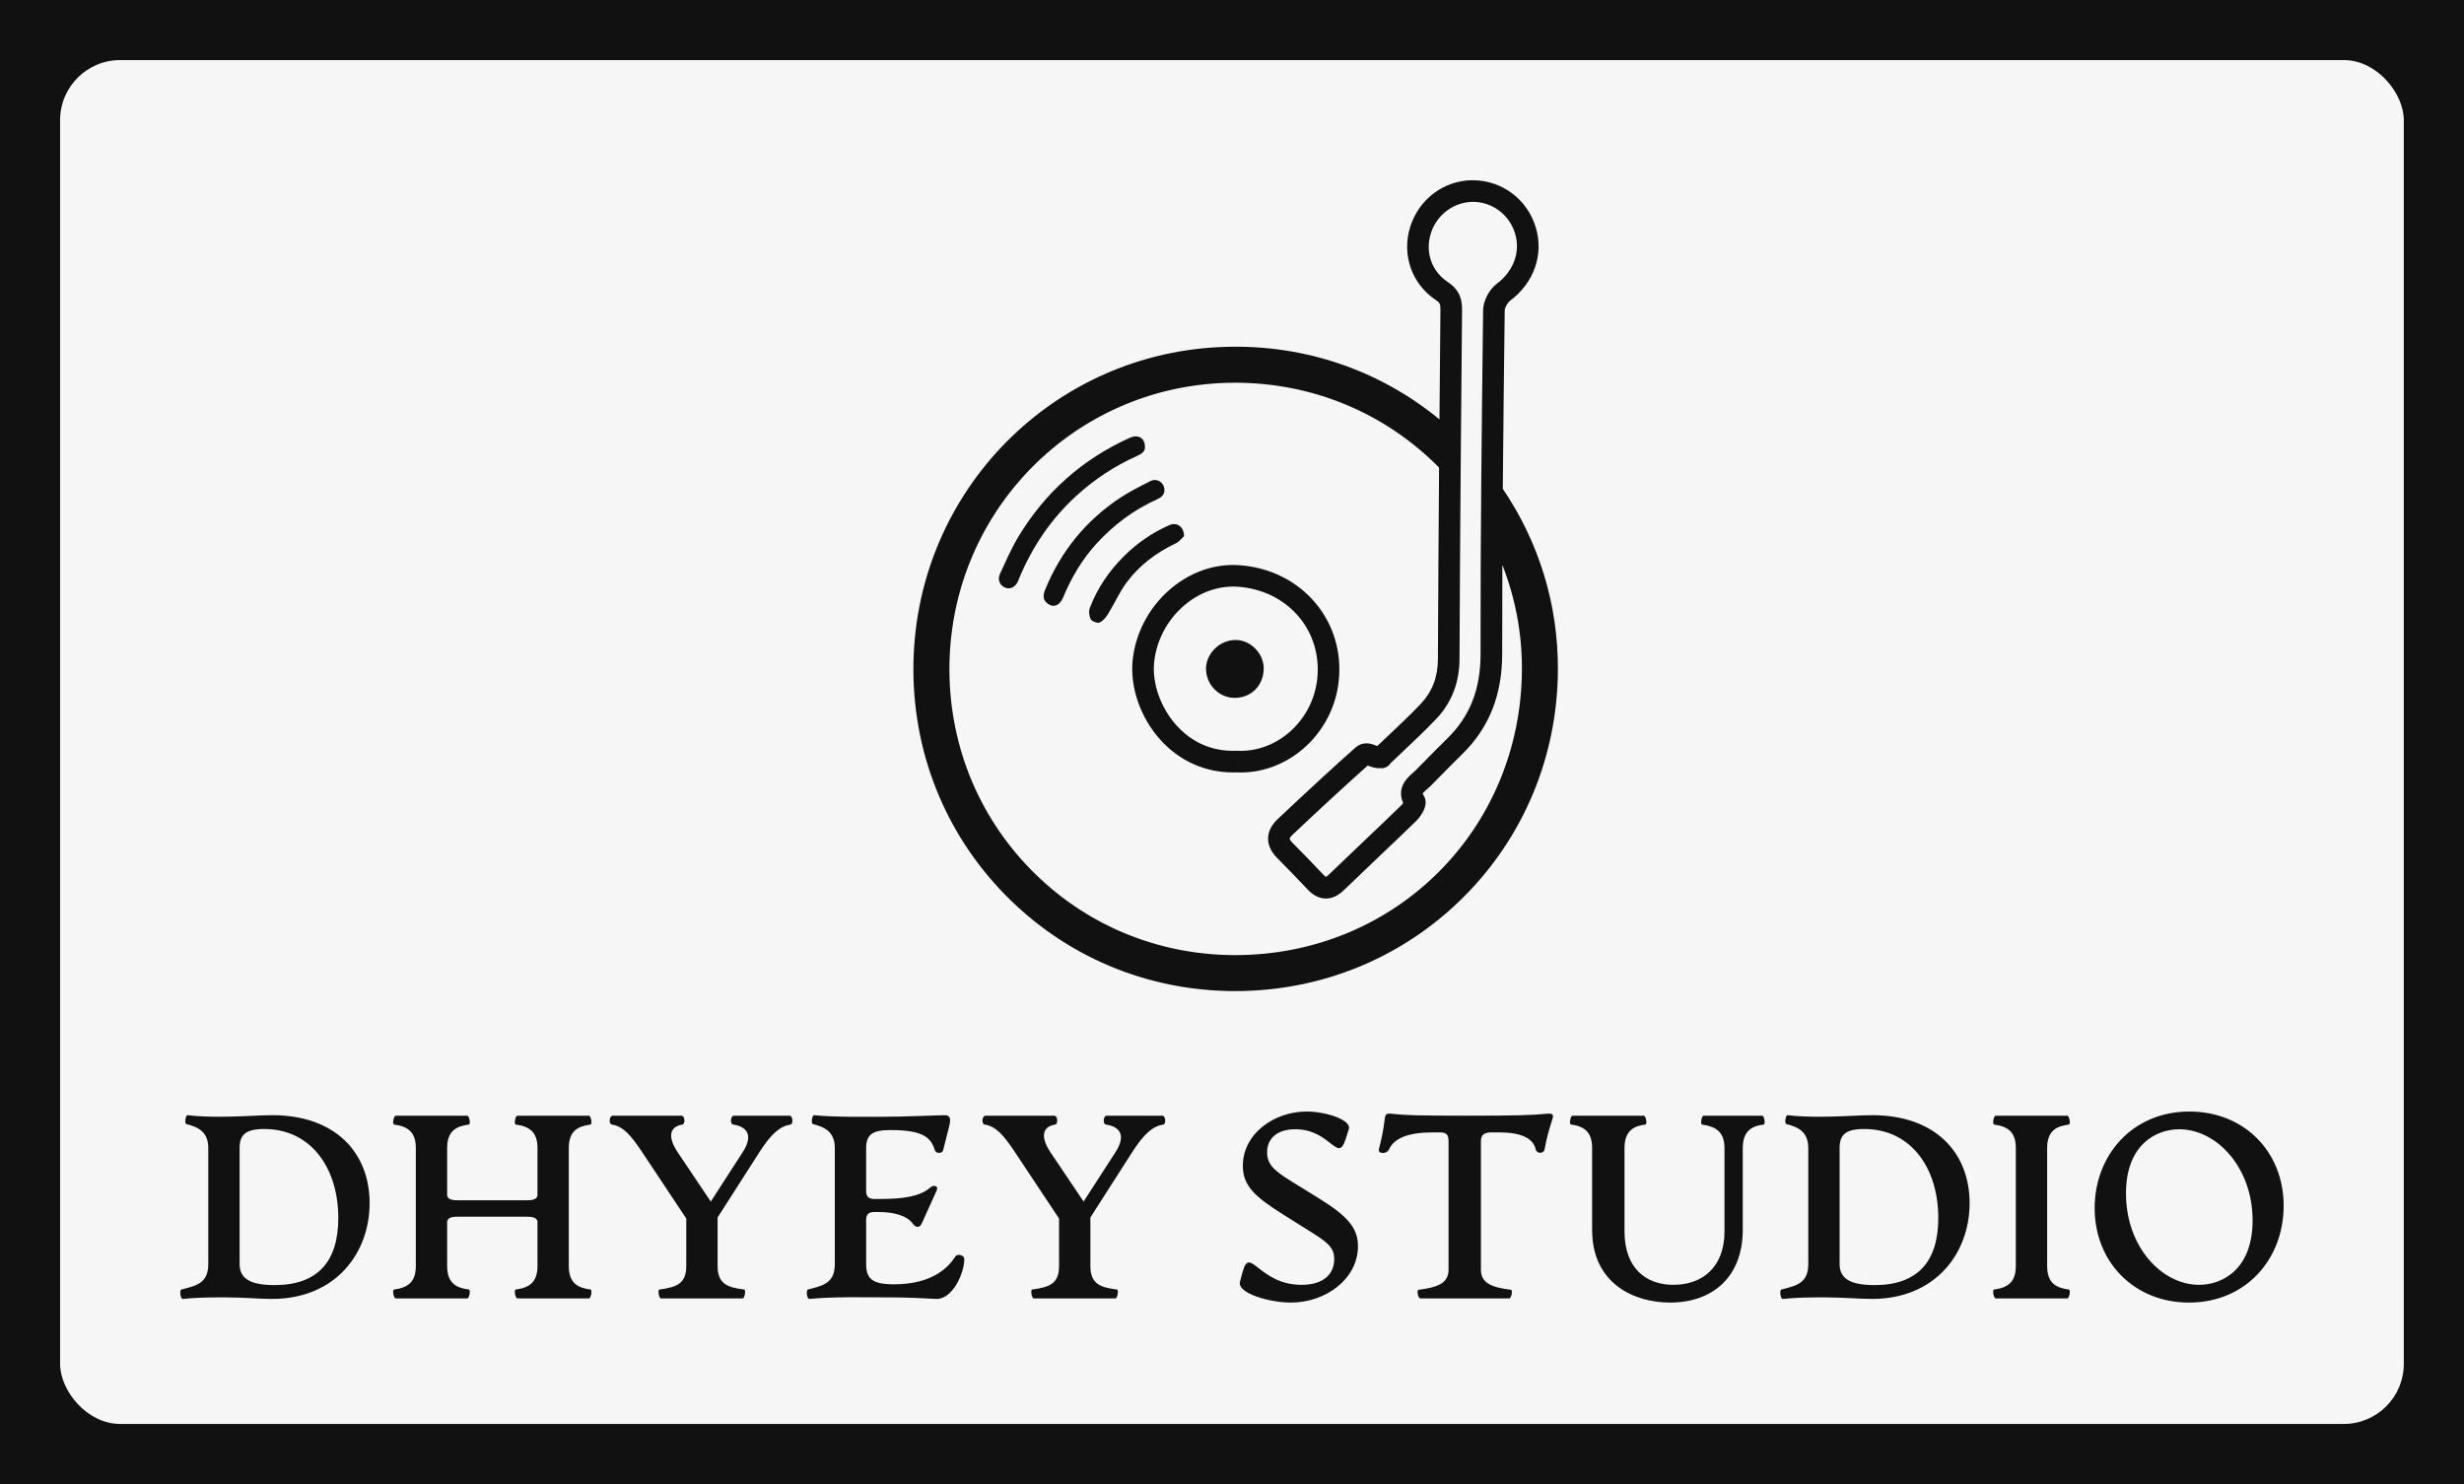 
        <svg xmlns="http://www.w3.org/2000/svg" xmlns:xlink="http://www.w3.org/1999/xlink" version="1.1" width="3153.846" 
        height="1900" viewBox="0 0 3153.846 1900">
			<rect fill="#111111" width="3153.846" height="1900"/>
			<g transform="scale(7.692) translate(10, 10)">
				<defs id="SvgjsDefs1498"></defs><g id="SvgjsG1499" featureKey="rootContainer" transform="matrix(1,0,0,1,0,0)" fill="#f6f6f6"><rect xmlns="http://www.w3.org/2000/svg" width="390" height="227" rx="10" ry="10"></rect></g><g id="SvgjsG1500" featureKey="symbolFeature-0" transform="matrix(1.598,0,0,1.598,115.717,7.577)" fill="#111111"><g xmlns="http://www.w3.org/2000/svg"><path d="M50.073,55.658c-1.63-0.042-3.096,1.301-3.156,2.888c-0.062,1.65,1.246,3.08,2.868,3.137   c1.766,0.061,3.104-1.227,3.137-3.019C52.951,57.114,51.608,55.696,50.073,55.658z"></path><path d="M33.373,40.678c1.892-1.738,4.009-3.139,6.354-4.188c0.482-0.216,0.884-0.476,0.826-1.01   c-0.029-0.884-0.737-1.263-1.584-0.879c-4.93,2.231-8.805,5.672-11.595,10.3c-0.741,1.229-1.309,2.566-1.917,3.872   c-0.276,0.595-0.027,1.181,0.509,1.421c0.501,0.225,1.042-0.01,1.337-0.587c0.062-0.122,0.101-0.251,0.152-0.377   C28.821,45.96,30.756,43.081,33.373,40.678z"></path><path d="M41.792,41.019c0.455-0.205,0.825-0.479,0.788-1.053c-0.048-0.74-0.788-1.197-1.471-0.852   c-1.044,0.53-2.1,1.055-3.075,1.696c-3.632,2.386-6.249,5.621-7.888,9.644c-0.226,0.554-0.229,1.068,0.313,1.447   c0.601,0.42,1.229,0.162,1.571-0.664c0.861-2.081,1.991-3.996,3.519-5.66C37.328,43.644,39.392,42.1,41.792,41.019z"></path><path d="M43.766,45.589c0.38-0.181,0.661-0.571,0.857-0.747c0-1-0.767-1.479-1.504-1.157c-1.772,0.772-3.347,1.852-4.72,3.213   c-1.572,1.559-2.805,3.353-3.588,5.426c-0.129,0.342-0.069,0.861,0.112,1.182c0.13,0.227,0.69,0.432,0.916,0.328   c0.362-0.161,0.667-0.549,0.887-0.908c0.658-1.07,1.17-2.241,1.911-3.247C39.969,47.871,41.735,46.559,43.766,45.589z"></path><path d="M77.818,39.915c0.053-6.427,0.128-12.713,0.199-18.579c0.004-0.277,0.286-0.804,0.531-0.986   c2.514-1.881,3.552-4.809,2.711-7.642c-0.864-2.911-3.471-4.895-6.483-4.935c-0.005,0-0.085-0.001-0.089-0.001   c-2.967,0-5.577,1.936-6.496,4.813c-0.934,2.923,0.141,6.009,2.676,7.68c0.369,0.244,0.461,0.374,0.457,0.997   c-0.035,3.738-0.069,7.558-0.102,11.417c-6.217-5.105-13.998-7.801-22.256-7.552C31.052,25.632,16.768,40.1,16.448,58.065   c-0.161,9.095,3.219,17.652,9.517,24.1c6.291,6.438,14.742,10.012,23.796,10.062h0.192c8.992,0,17.426-3.467,23.745-9.76   c6.329-6.305,9.831-14.745,9.858-23.768C83.578,51.92,81.564,45.437,77.818,39.915z M73.311,57.655   c0.048-12.228,0.156-24.673,0.264-36.373c0.007-0.947-0.162-2.031-1.469-2.895c-1.709-1.127-2.404-3.136-1.771-5.116   c0.61-1.913,2.399-3.248,4.411-3.248l0,0c2.023,0.027,3.774,1.363,4.357,3.324c0.565,1.907-0.164,3.899-1.902,5.2   c-0.807,0.604-1.423,1.79-1.434,2.761c-0.133,11.047-0.283,23.565-0.265,35.759c0.007,3.73-1.108,6.559-3.513,8.9   c-0.732,0.715-1.45,1.444-2.17,2.174c-0.361,0.369-0.723,0.736-1.088,1.104c-0.097,0.098-0.202,0.188-0.308,0.281   c-0.524,0.461-1.694,1.489-0.981,3.101c-0.056,0.089-0.121,0.179-0.174,0.231c-1.364,1.324-2.741,2.635-4.119,3.943   c-1.152,1.096-2.303,2.191-3.447,3.295c-0.16,0.154-0.26,0.212-0.303,0.232c-0.04-0.021-0.128-0.08-0.264-0.225   c-1.105-1.174-2.248-2.342-3.222-3.328c-0.239-0.244-0.292-0.391-0.292-0.423c0.002-0.032,0.061-0.182,0.315-0.422   c3.193-3.009,5.754-5.366,7.816-7.196c0.013,0.006,0.028,0.012,0.044,0.018c0.301,0.111,0.727,0.285,1.221,0.254   c0.414,0.064,0.838-0.121,1.082-0.473c0.009-0.012,0.016-0.025,0.025-0.038c0.434-0.416,0.871-0.829,1.309-1.241   c1.143-1.078,2.324-2.192,3.434-3.357C72.479,62.208,73.3,60.108,73.311,57.655z M49.953,88.478h-0.172   c-8.043-0.045-15.549-3.217-21.134-8.934c-5.592-5.723-8.592-13.328-8.449-21.412c0.284-15.957,12.967-28.808,28.875-29.256   c0.295-0.008,0.59-0.013,0.883-0.013c8.008,0,15.514,3.106,21.137,8.747c0.031,0.031,0.059,0.065,0.09,0.096   c-0.051,6.609-0.096,13.305-0.121,19.939c-0.008,1.886-0.603,3.422-1.82,4.699c-1.068,1.123-2.228,2.215-3.348,3.273   c-0.383,0.361-0.766,0.722-1.146,1.085c-0.055-0.019-0.111-0.04-0.16-0.059c-0.264-0.099-0.592-0.222-0.977-0.222   c-0.417,0-0.804,0.146-1.117,0.424c-2.118,1.875-4.768,4.31-8.096,7.447c-0.666,0.627-1.01,1.307-1.021,2.02   c-0.014,0.711,0.303,1.398,0.939,2.043c0.963,0.977,2.094,2.133,3.183,3.291c0.587,0.623,1.226,0.939,1.899,0.939   c0.65,0,1.264-0.285,1.869-0.871c1.141-1.1,2.287-2.191,3.436-3.282c1.383-1.315,2.768-2.632,4.135-3.962   c0.016-0.014,1.455-1.461,0.752-2.594c-0.085-0.139-0.108-0.217-0.119-0.223c0.055-0.1,0.286-0.303,0.441-0.439   c0.144-0.127,0.287-0.253,0.418-0.385c0.367-0.369,0.732-0.74,1.097-1.111c0.708-0.719,1.415-1.438,2.136-2.141   c2.828-2.756,4.199-6.195,4.192-10.516c-0.005-3.066,0.001-6.153,0.015-9.233c1.34,3.423,2.051,7.087,2.039,10.858   C79.754,75.393,66.641,88.478,49.953,88.478z"></path><path d="M60.738,59.89c0.304-2.977-0.553-5.842-2.414-8.066c-1.926-2.305-4.715-3.707-7.855-3.949   c-5.527-0.451-10.632,4.189-11.199,9.926c-0.278,2.815,0.838,5.988,2.915,8.281c1.969,2.172,4.638,3.369,7.516,3.369   c0,0,0,0,0.001,0c0.116,0,0.231-0.002,0.349-0.006c0.156,0.008,0.312,0.012,0.468,0.012C55.704,69.456,60.193,65.253,60.738,59.89z    M50.121,67.195l-0.051-0.003l-0.051,0.002c-0.107,0.004-0.213,0.006-0.319,0.006c-2.865,0-4.761-1.43-5.848-2.63   c-1.639-1.808-2.559-4.38-2.344-6.55c0.451-4.559,4.447-8.24,8.788-7.904c2.531,0.195,4.769,1.314,6.302,3.148   c1.468,1.758,2.145,4.029,1.902,6.396C58.057,64.03,54.32,67.425,50.121,67.195z"></path></g></g><g id="SvgjsG1501" featureKey="nameFeature-0" transform="matrix(1.086,0,0,1.086,18.925,162.663)" fill="#111111"><path d="M1.4 40.08 c-0.4 0.04 -0.56 -1.36 -0.24 -1.44 c2.32 -0.6 4.12 -0.96 4.12 -3.92 l0 -17.76 c0 -2.56 -1.64 -3.24 -3.36 -3.68 c-0.32 -0.08 -0.12 -1.4 0.2 -1.36 c1.64 0.2 3.32 0.24 5 0.24 c3.12 0 5.92 -0.24 7.96 -0.24 c9.68 0 14.92 5.76 14.92 13.48 c0 7.68 -5.24 14.68 -14.96 14.68 c-1.92 0 -4.4 -0.24 -7.36 -0.24 c-2.48 0 -4.44 0.04 -6.28 0.24 z M15.44 37.96 c6.52 0 9.76 -3.52 9.76 -10.28 c0 -7.64 -4.16 -13.64 -11.36 -13.64 c-2.84 0 -3.76 0.88 -3.76 2.92 l0 17.76 c0 2.16 1.48 3.24 5.36 3.24 z M63.84 38.64 c0.32 0.04 0.08 1.36 -0.24 1.36 l-10.96 0 c-0.32 0 -0.56 -1.32 -0.24 -1.36 c2.04 -0.28 3.32 -1.08 3.32 -3.6 l0 -6.88 c-0.2 -0.68 -1.04 -0.68 -1.8 -0.68 l-10.24 0 c-0.76 0 -1.6 0 -1.8 0.68 l0 6.88 c0 2.8 1.6 3.36 3.32 3.6 c0.32 0.04 0.08 1.36 -0.24 1.36 l-10.96 0 c-0.32 0 -0.56 -1.32 -0.24 -1.36 c2.04 -0.28 3.32 -1.08 3.32 -3.6 l0 -18.08 c0 -2.52 -1.28 -3.32 -3.32 -3.6 c-0.32 -0.04 -0.08 -1.36 0.24 -1.36 l10.96 0 c0.32 0 0.56 1.32 0.24 1.36 c-1.72 0.24 -3.32 0.8 -3.32 3.6 l0 7.32 c0.2 0.68 1.04 0.68 1.8 0.68 l10.24 0 c0.76 0 1.6 0 1.8 -0.68 l0 -7.32 c0 -2.52 -1.28 -3.32 -3.32 -3.6 c-0.32 -0.04 -0.08 -1.36 0.24 -1.36 l10.96 0 c0.32 0 0.56 1.32 0.24 1.36 c-1.72 0.24 -3.32 0.8 -3.32 3.6 l0 18.08 c0 2.8 1.6 3.36 3.32 3.6 z M94.36 12 c0.48 0 0.6 1.28 0.12 1.36 c-1.56 0.24 -2.92 1.36 -4.76 4.24 l-6.4 10 l0 7.44 c0 2.8 1.6 3.28 4.08 3.6 c0.28 0.04 0.08 1.36 -0.24 1.36 l-12.52 0 c-0.32 0 -0.52 -1.32 -0.24 -1.36 c2.64 -0.36 4.12 -0.88 4.12 -3.6 l0 -7.28 l-6.72 -10.12 c-1.84 -2.76 -2.96 -4 -4.68 -4.28 c-0.52 -0.08 -0.4 -1.36 0.12 -1.36 l10.56 0 c0.52 0 0.6 1.28 0.12 1.36 c-1.76 0.28 -2.44 1.64 -0.72 4.24 l5.08 7.56 l4.88 -7.56 c1.68 -2.6 0.68 -3.92 -1.44 -4.24 c-0.56 -0.08 -0.4 -1.36 0.08 -1.36 l8.56 0 z M97.4 40.08 c-0.4 0.04 -0.56 -1.36 -0.24 -1.44 c2.32 -0.6 4.12 -0.96 4.12 -3.92 l0 -17.76 c0 -2.56 -1.64 -3.24 -3.36 -3.68 c-0.32 -0.08 -0.12 -1.4 0.2 -1.36 c2.92 0.32 7.96 0.24 10.4 0.24 c3.64 0 6.28 -0.16 9.56 -0.24 c0.96 0 0.96 0.64 0.76 1.56 l-0.96 3.8 c-0.12 0.56 -1.12 0.56 -1.28 0 c-0.6 -1.96 -1.8 -3.08 -6.8 -3.08 c-2.8 0 -3.72 0.72 -3.72 2.8 l0 6.52 c0 1.04 0.52 1.24 1.32 1.24 l0.88 0 c3.24 0 6.04 -0.32 7.68 -1.8 c0.4 -0.36 1.28 -0.28 0.92 0.52 l-2.28 5.04 c-0.32 0.72 -0.92 0.64 -1.36 0.04 c-0.92 -1.28 -2.96 -1.8 -5.28 -1.8 l-0.56 0 c-0.8 0 -1.32 0.2 -1.32 1.24 l0 6.72 c0 2.28 0.96 3.12 4.28 3.12 c6.04 0 8.44 -2.76 9.4 -4.28 c0.28 -0.44 1.36 -0.24 1.36 0.44 c0 2.04 -1.72 6.08 -4.24 6.08 c-2.24 -0.12 -4.44 -0.24 -7.8 -0.24 c-3.68 0 -8.04 -0.12 -11.68 0.24 z M151.48 12 c0.48 0 0.6 1.28 0.12 1.36 c-1.56 0.24 -2.92 1.36 -4.76 4.24 l-6.4 10 l0 7.44 c0 2.8 1.6 3.28 4.08 3.6 c0.28 0.04 0.08 1.36 -0.24 1.36 l-12.52 0 c-0.32 0 -0.52 -1.32 -0.24 -1.36 c2.64 -0.36 4.12 -0.88 4.12 -3.6 l0 -7.28 l-6.72 -10.12 c-1.84 -2.76 -2.96 -4 -4.68 -4.28 c-0.52 -0.08 -0.4 -1.36 0.12 -1.36 l10.56 0 c0.52 0 0.6 1.28 0.12 1.36 c-1.76 0.28 -2.44 1.64 -0.72 4.24 l5.08 7.56 l4.88 -7.56 c1.68 -2.6 0.68 -3.92 -1.44 -4.24 c-0.56 -0.08 -0.4 -1.36 0.08 -1.36 l8.56 0 z M171.16 40.64 c-3.28 0 -8.28 -1.44 -7.8 -3.2 l0.4 -1.48 c1.12 -4.2 2.44 1.96 9.04 1.96 c3.36 0 5 -1.64 5 -3.96 c0 -1.88 -1.2 -2.68 -4.04 -4.44 l-3.88 -2.44 c-4.32 -2.72 -6.08 -4.4 -6.08 -7.4 c0 -4.92 4.8 -8.32 9.76 -8.32 c3.04 0 6.92 1.32 6.48 2.68 l-0.48 1.52 c-1.24 3.88 -2.24 -1.48 -7.72 -1.48 c-2.84 0 -4.32 1.44 -4.32 3.56 c0 1.8 1.08 2.8 3.76 4.44 l4.2 2.6 c4.24 2.64 5.96 4.44 5.96 7.32 c0 5 -4.92 8.64 -10.28 8.64 z M191 40 c-0.36 0 -0.6 -1.28 -0.28 -1.32 c2.76 -0.36 4.6 -0.92 4.6 -3.08 l0 -19.72 c0 -1 -0.36 -1.32 -1.32 -1.32 l-1.08 0 c-3.8 0 -5.92 0.88 -6.72 2.6 c-0.36 0.8 -1.72 0.68 -1.56 0 c0.36 -1.44 0.68 -2.68 0.92 -4.8 c0.08 -0.76 0.52 -0.72 1.24 -0.64 c1.84 0.2 3.52 0.28 11.12 0.28 s10.28 -0.08 12.2 -0.28 c0.72 -0.08 1.4 -0.12 1.16 0.64 c-0.6 1.88 -1 3.36 -1.24 4.8 c-0.12 0.68 -1.2 0.72 -1.36 0 c-0.4 -1.68 -2.16 -2.6 -5.6 -2.6 l-1.24 0 c-0.96 0 -1.56 0.32 -1.56 1.32 l0 19.72 c0 2.16 1.84 2.72 4.6 3.08 c0.32 0.04 0.08 1.32 -0.28 1.32 l-13.6 0 z M229.28 40.64 c-5.64 0 -11.96 -3 -11.96 -11.12 l0 -12.56 c0 -2.52 -1.28 -3.36 -3.24 -3.6 c-0.32 -0.04 -0.08 -1.36 0.24 -1.36 l10.92 0 c0.32 0 0.56 1.32 0.24 1.36 c-1.6 0.2 -3.2 0.8 -3.2 3.6 l0 12.76 c0 5.6 3.24 8.2 7.48 8.2 c4.36 0 7.84 -2.6 7.84 -8.2 l0 -12.76 c0 -2.6 -1.48 -3.32 -3.44 -3.6 c-0.28 -0.04 -0.08 -1.36 0.24 -1.36 l9 0 c0.28 0 0.52 1.32 0.2 1.36 c-1.6 0.2 -3.2 0.8 -3.2 3.6 l0 12.52 c0 7.36 -4.76 11.16 -11.12 11.16 z M246.56 40.08 c-0.4 0.04 -0.56 -1.36 -0.24 -1.44 c2.32 -0.6 4.12 -0.96 4.12 -3.92 l0 -17.76 c0 -2.56 -1.64 -3.24 -3.36 -3.68 c-0.32 -0.08 -0.12 -1.4 0.2 -1.36 c1.64 0.2 3.32 0.24 5 0.24 c3.12 0 5.92 -0.24 7.96 -0.24 c9.68 0 14.92 5.76 14.92 13.48 c0 7.68 -5.24 14.68 -14.96 14.68 c-1.92 0 -4.4 -0.24 -7.36 -0.24 c-2.48 0 -4.44 0.04 -6.28 0.24 z M260.6 37.96 c6.52 0 9.76 -3.52 9.76 -10.28 c0 -7.64 -4.16 -13.64 -11.36 -13.64 c-2.84 0 -3.76 0.88 -3.76 2.92 l0 17.76 c0 2.16 1.48 3.24 5.36 3.24 z M279.16 40 c-0.32 0 -0.56 -1.32 -0.24 -1.36 c2.04 -0.28 3.32 -1.08 3.32 -3.6 l0 -18.08 c0 -2.52 -1.28 -3.32 -3.32 -3.6 c-0.32 -0.04 -0.08 -1.36 0.24 -1.36 l10.96 0 c0.32 0 0.56 1.32 0.24 1.36 c-1.72 0.24 -3.32 0.8 -3.32 3.6 l0 18.08 c0 2.8 1.6 3.36 3.32 3.6 c0.32 0.04 0.08 1.36 -0.24 1.36 l-10.96 0 z M308.76 40.64 c-8.32 0 -14.44 -6.16 -14.44 -14.48 c0 -8.08 5.76 -14.8 14.52 -14.8 c8.36 0 14.44 6.12 14.44 14.44 c0 8.12 -5.72 14.84 -14.52 14.84 z M310.32 37.92 c3.52 0 8.2 -2.32 8.2 -9.88 c0 -8.08 -5.48 -13.96 -11.24 -13.96 c-3.52 0 -8.16 2.32 -8.16 9.84 c0 8.16 5.48 14 11.2 14 z"></path></g>
			</g>
		</svg>
	
